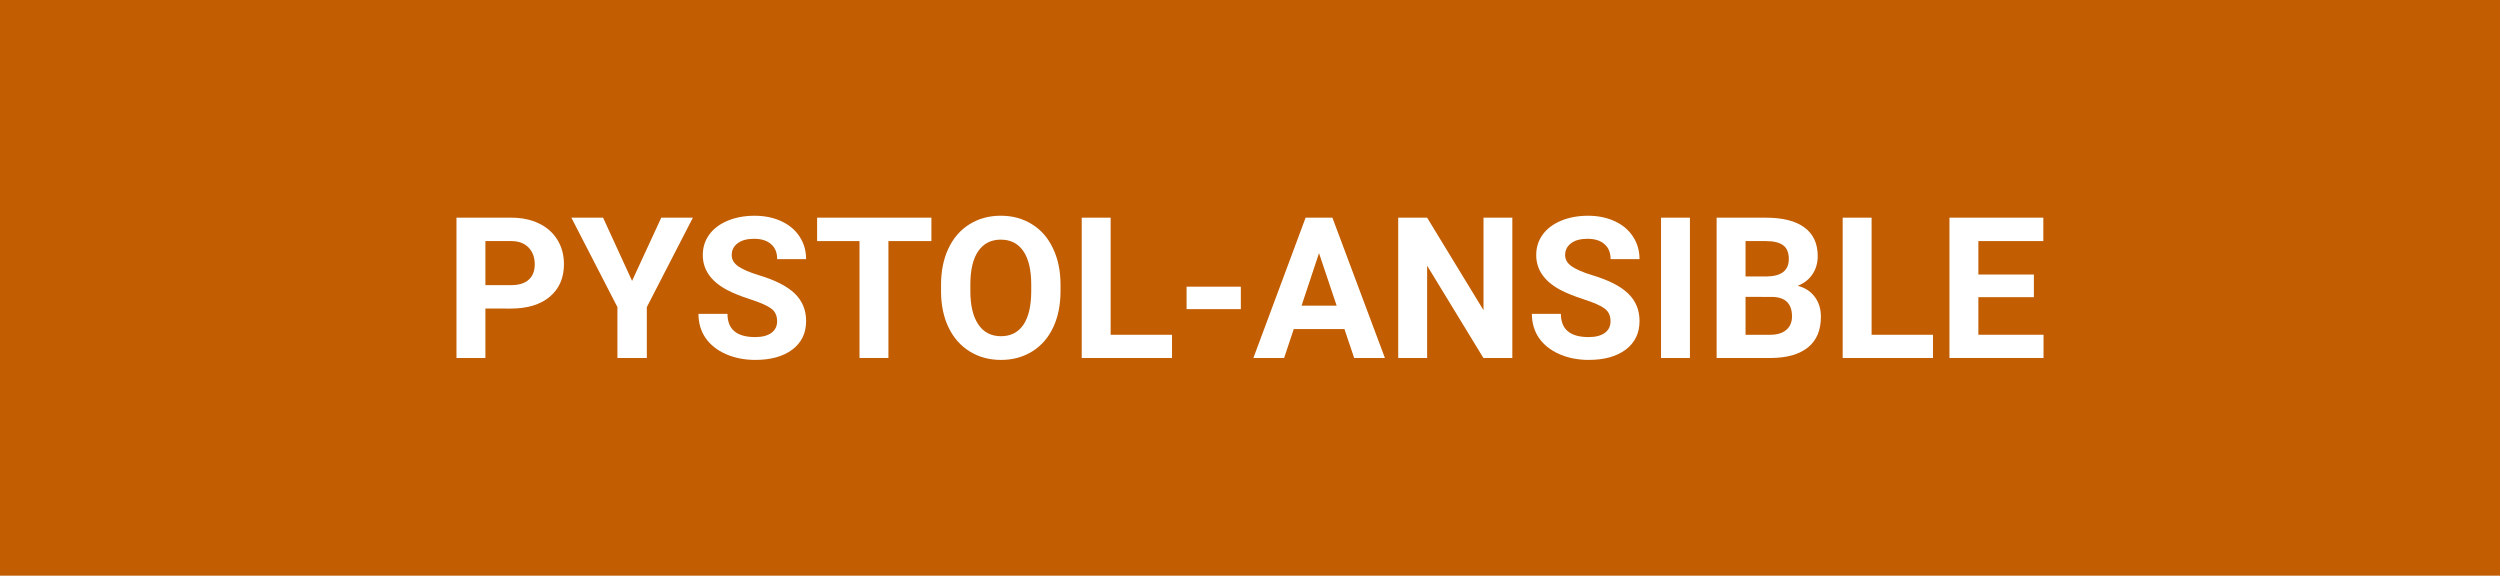 <?xml version="1.0" encoding="UTF-8" standalone="no"?>
<svg
   xmlns:dc="http://purl.org/dc/elements/1.1/"
   xmlns:cc="http://creativecommons.org/ns#"
   xmlns:rdf="http://www.w3.org/1999/02/22-rdf-syntax-ns#"
   xmlns:svg="http://www.w3.org/2000/svg"
   xmlns="http://www.w3.org/2000/svg"
   xmlns:sodipodi="http://sodipodi.sourceforge.net/DTD/sodipodi-0.dtd"
   xmlns:inkscape="http://www.inkscape.org/namespaces/inkscape"
   width="152"
   height="35"
   version="1.1"
   id="svg8"
   sodipodi:docname="pystol-ansible.svg"
   inkscape:version="0.92.3 (2405546, 2018-03-11)">
  <defs
     id="defs12" />
  <sodipodi:namedview
     pagecolor="#ffffff"
     bordercolor="#666666"
     borderopacity="1"
     objecttolerance="10"
     gridtolerance="10"
     guidetolerance="10"
     inkscape:pageopacity="0"
     inkscape:pageshadow="2"
     inkscape:window-width="2316"
     inkscape:window-height="1264"
     id="namedview10"
     showgrid="false"
     inkscape:snap-bbox="true"
     inkscape:bbox-paths="true"
     inkscape:bbox-nodes="true"
     inkscape:snap-bbox-edge-midpoints="true"
     inkscape:snap-bbox-midpoints="true"
     inkscape:zoom="4.1281841"
     inkscape:cx="57.093196"
     inkscape:cy="5.764408"
     inkscape:window-x="0"
     inkscape:window-y="0"
     inkscape:window-maximized="0"
     inkscape:current-layer="svg8" />
  <g
     id="g859">
    <path
       style="fill:#c25d02;stroke-width:1.162"
       inkscape:connector-curvature="0"
       id="path4"
       d="M 0,0 H 152 V 35 H 0 Z" />
    <g
       id="text823"
       style="font-style:normal;font-variant:normal;font-weight:bold;font-stretch:normal;font-size:40px;line-height:1.25;font-family:monospace;-inkscape-font-specification:'monospace Bold';letter-spacing:0px;word-spacing:0px;fill:#ffffff;fill-opacity:1;stroke:none"
       aria-label="PYSTOL-ANSIBLE">
      <path
         id="path814"
         style="font-style:normal;font-variant:normal;font-weight:bold;font-stretch:normal;font-size:12px;font-family:Roboto;-inkscape-font-specification:'Roboto Bold';fill:#ffffff"
         d="m 29.512,18.76 v 3.006 h -1.758 v -8.531 h 3.328 q 0.961,0 1.688,0.352 0.732,0.352 1.125,1.002 0.393,0.645 0.393,1.471 0,1.254 -0.861,1.98 -0.855,0.721 -2.373,0.721 z m 0,-1.424 h 1.57 q 0.697,0 1.061,-0.328 0.369,-0.328 0.369,-0.938 0,-0.627 -0.369,-1.014 -0.369,-0.387 -1.02,-0.398 h -1.611 z" />
      <path
         id="path816"
         style="font-style:normal;font-variant:normal;font-weight:bold;font-stretch:normal;font-size:12px;font-family:Roboto;-inkscape-font-specification:'Roboto Bold';fill:#ffffff"
         d="m 38.43,17.078 1.775,-3.844 h 1.922 l -2.801,5.438 v 3.094 h -1.787 v -3.094 l -2.801,-5.438 h 1.928 z" />
      <path
         id="path818"
         style="font-style:normal;font-variant:normal;font-weight:bold;font-stretch:normal;font-size:12px;font-family:Roboto;-inkscape-font-specification:'Roboto Bold';fill:#ffffff"
         d="m 47.248,19.527 q 0,-0.498 -0.352,-0.762 -0.352,-0.27 -1.266,-0.562 -0.914,-0.299 -1.447,-0.586 -1.453,-0.785 -1.453,-2.115 0,-0.691 0.387,-1.23 0.393,-0.545 1.119,-0.85 0.732,-0.305 1.641,-0.305 0.914,0 1.629,0.334 0.715,0.328 1.107,0.932 0.398,0.604 0.398,1.371 h -1.758 q 0,-0.586 -0.369,-0.908 -0.369,-0.328 -1.037,-0.328 -0.645,0 -1.002,0.275 -0.357,0.27 -0.357,0.715 0,0.416 0.416,0.697 0.422,0.281 1.236,0.527 1.5,0.451 2.186,1.119 0.686,0.668 0.686,1.664 0,1.107 -0.838,1.74 -0.838,0.627 -2.256,0.627 -0.984,0 -1.793,-0.357 -0.809,-0.363 -1.236,-0.99 -0.422,-0.627 -0.422,-1.453 h 1.764 q 0,1.412 1.688,1.412 0.627,0 0.979,-0.252 0.352,-0.258 0.352,-0.715 z" />
      <path
         id="path820"
         style="font-style:normal;font-variant:normal;font-weight:bold;font-stretch:normal;font-size:12px;font-family:Roboto;-inkscape-font-specification:'Roboto Bold';fill:#ffffff"
         d="m 56.629,14.658 h -2.613 v 7.107 h -1.758 v -7.107 h -2.578 v -1.424 h 6.949 z" />
      <path
         id="path822"
         style="font-style:normal;font-variant:normal;font-weight:bold;font-stretch:normal;font-size:12px;font-family:Roboto;-inkscape-font-specification:'Roboto Bold';fill:#ffffff"
         d="m 64.48,17.693 q 0,1.26 -0.445,2.209 -0.445,0.949 -1.277,1.465 -0.826,0.516 -1.898,0.516 -1.061,0 -1.893,-0.51 -0.832,-0.51 -1.289,-1.453 -0.457,-0.949 -0.463,-2.18 v -0.422 q 0,-1.26 0.451,-2.215 0.457,-0.961 1.283,-1.471 0.832,-0.516 1.898,-0.516 1.066,0 1.893,0.516 0.832,0.51 1.283,1.471 0.457,0.955 0.457,2.209 z m -1.781,-0.387 q 0,-1.342 -0.48,-2.039 -0.48,-0.697 -1.371,-0.697 -0.885,0 -1.365,0.691 -0.48,0.686 -0.486,2.016 v 0.416 q 0,1.307 0.48,2.027 0.48,0.721 1.383,0.721 0.885,0 1.359,-0.691 0.475,-0.697 0.48,-2.027 z" />
      <path
         id="path824"
         style="font-style:normal;font-variant:normal;font-weight:bold;font-stretch:normal;font-size:12px;font-family:Roboto;-inkscape-font-specification:'Roboto Bold';fill:#ffffff"
         d="m 67.527,20.354 h 3.732 v 1.412 h -5.49 v -8.531 h 1.758 z" />
      <path
         id="path826"
         style="font-style:normal;font-variant:normal;font-weight:bold;font-stretch:normal;font-size:12px;font-family:Roboto;-inkscape-font-specification:'Roboto Bold';fill:#ffffff"
         d="m 75.443,18.795 h -3.299 v -1.365 h 3.299 z" />
      <path
         id="path828"
         style="font-style:normal;font-variant:normal;font-weight:bold;font-stretch:normal;font-size:12px;font-family:Roboto;-inkscape-font-specification:'Roboto Bold';fill:#ffffff"
         d="m 81.742,20.008 h -3.082 l -0.586,1.758 h -1.869 l 3.176,-8.531 h 1.629 l 3.193,8.531 h -1.869 z m -2.607,-1.424 h 2.133 l -1.072,-3.193 z" />
      <path
         id="path830"
         style="font-style:normal;font-variant:normal;font-weight:bold;font-stretch:normal;font-size:12px;font-family:Roboto;-inkscape-font-specification:'Roboto Bold';fill:#ffffff"
         d="m 91.949,21.766 h -1.758 l -3.422,-5.613 v 5.613 h -1.758 v -8.531 h 1.758 l 3.428,5.625 v -5.625 h 1.752 z" />
      <path
         id="path832"
         style="font-style:normal;font-variant:normal;font-weight:bold;font-stretch:normal;font-size:12px;font-family:Roboto;-inkscape-font-specification:'Roboto Bold';fill:#ffffff"
         d="m 97.92,19.527 q 0,-0.498 -0.352,-0.762 -0.352,-0.27 -1.266,-0.562 -0.914,-0.299 -1.447,-0.586 -1.453,-0.785 -1.453,-2.115 0,-0.691 0.387,-1.23 0.393,-0.545 1.119,-0.85 0.732,-0.305 1.641,-0.305 0.914,0 1.629,0.334 0.715,0.328 1.107,0.932 0.398,0.604 0.398,1.371 h -1.758 q 0,-0.586 -0.369,-0.908 -0.369,-0.328 -1.037,-0.328 -0.645,0 -1.002,0.275 -0.357,0.27 -0.357,0.715 0,0.416 0.416,0.697 0.422,0.281 1.236,0.527 1.5,0.451 2.186,1.119 0.686,0.668 0.686,1.664 0,1.107 -0.838,1.74 -0.838,0.627 -2.256,0.627 -0.984,0 -1.793,-0.357 -0.809,-0.363 -1.236,-0.99 -0.422,-0.627 -0.422,-1.453 h 1.764 q 0,1.412 1.688,1.412 0.627,0 0.979,-0.252 0.352,-0.258 0.352,-0.715 z" />
      <path
         id="path834"
         style="font-style:normal;font-variant:normal;font-weight:bold;font-stretch:normal;font-size:12px;font-family:Roboto;-inkscape-font-specification:'Roboto Bold';fill:#ffffff"
         d="m 102.748,21.766 h -1.758 v -8.531 h 1.758 z" />
      <path
         id="path836"
         style="font-style:normal;font-variant:normal;font-weight:bold;font-stretch:normal;font-size:12px;font-family:Roboto;-inkscape-font-specification:'Roboto Bold';fill:#ffffff"
         d="m 104.371,21.766 v -8.531 h 2.988 q 1.553,0 2.355,0.598 0.803,0.592 0.803,1.74 0,0.627 -0.322,1.107 -0.322,0.475 -0.896,0.697 0.656,0.164 1.031,0.662 0.381,0.498 0.381,1.219 0,1.23 -0.785,1.863 -0.785,0.633 -2.238,0.645 z m 1.758,-3.715 v 2.303 h 1.506 q 0.621,0 0.967,-0.293 0.352,-0.299 0.352,-0.82 0,-1.172 -1.213,-1.189 z m 0,-1.242 h 1.301 q 1.33,-0.023 1.33,-1.061 0,-0.58 -0.34,-0.832 -0.334,-0.258 -1.061,-0.258 h -1.23 z" />
      <path
         id="path838"
         style="font-style:normal;font-variant:normal;font-weight:bold;font-stretch:normal;font-size:12px;font-family:Roboto;-inkscape-font-specification:'Roboto Bold';fill:#ffffff"
         d="m 113.793,20.354 h 3.732 v 1.412 h -5.49 v -8.531 h 1.758 z" />
      <path
         id="path840"
         style="font-style:normal;font-variant:normal;font-weight:bold;font-stretch:normal;font-size:12px;font-family:Roboto;-inkscape-font-specification:'Roboto Bold';fill:#ffffff"
         d="m 123.66,18.068 h -3.375 v 2.285 h 3.961 v 1.412 h -5.719 v -8.531 h 5.707 v 1.424 h -3.949 v 2.033 h 3.375 z" />
    </g>
  </g>
</svg>
